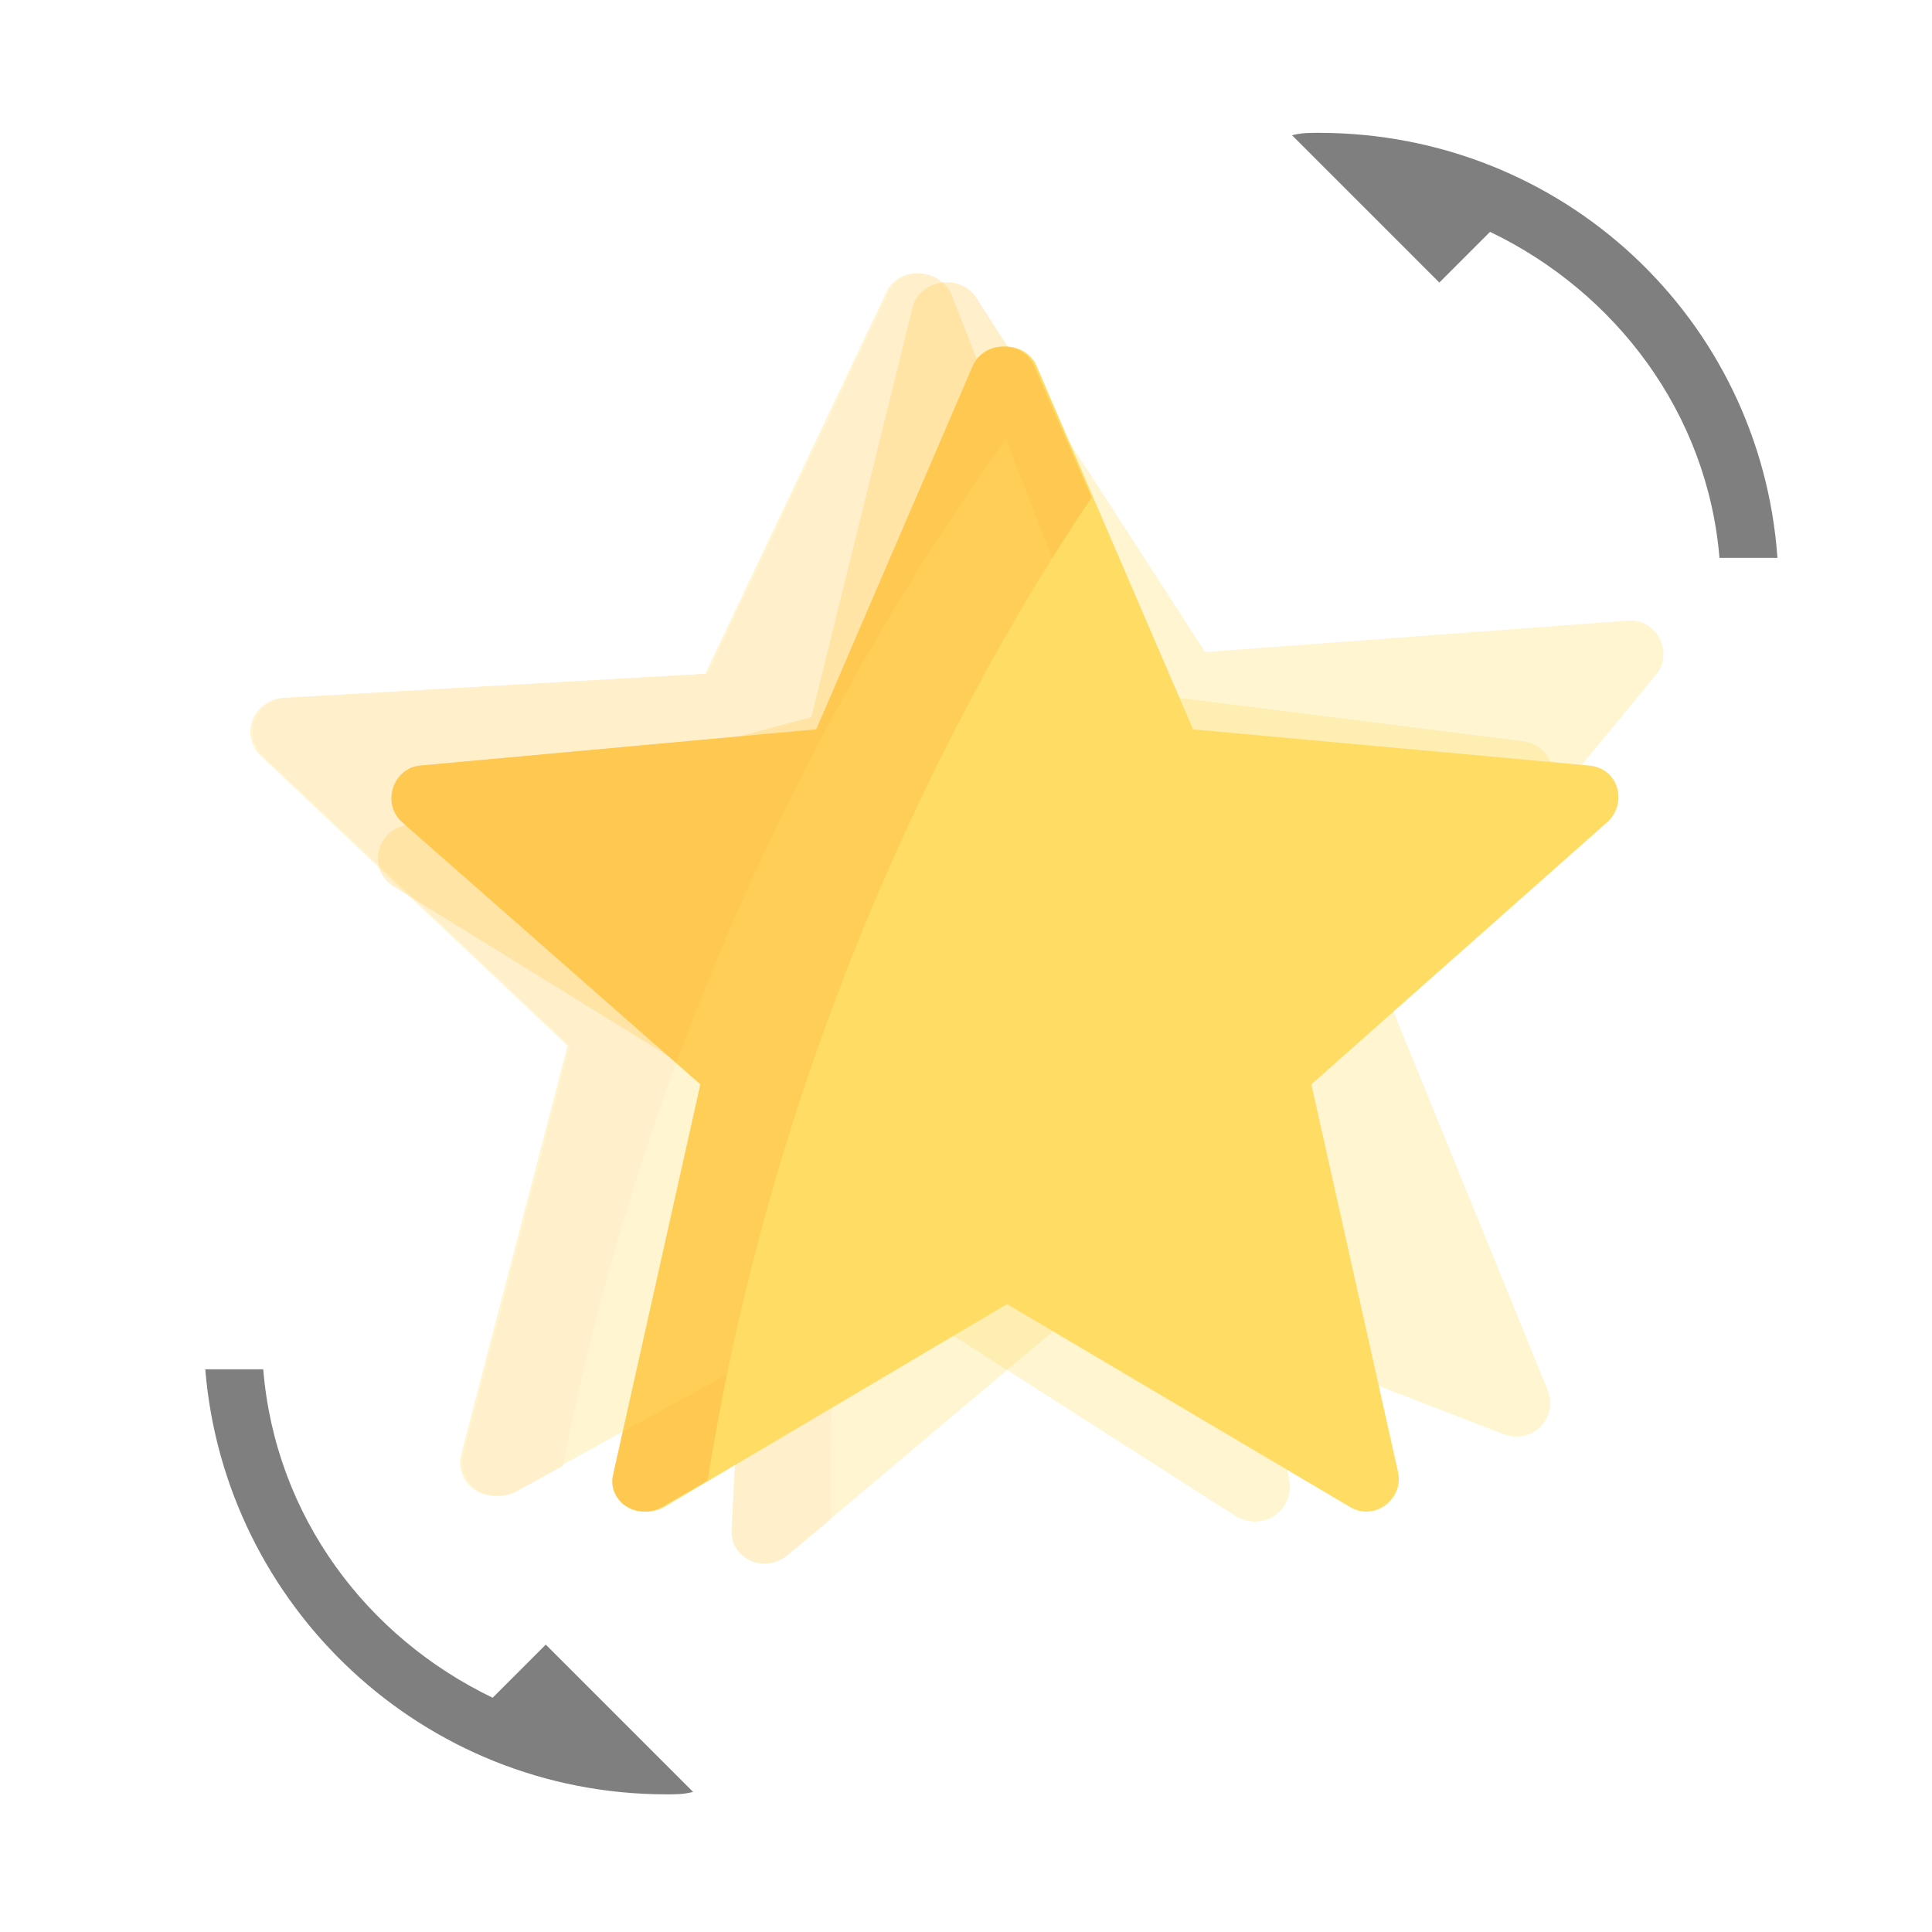 <?xml version="1.0" encoding="utf-8"?>
<!-- Generator: Adobe Illustrator 21.0.0, SVG Export Plug-In . SVG Version: 6.00 Build 0)  -->
<svg version="1.1" id="Layer_1" xmlns="http://www.w3.org/2000/svg" xmlns:xlink="http://www.w3.org/1999/xlink" x="0px" y="0px"
	 viewBox="0 0 80 80" style="enable-background:new 0 0 80 80;" xml:space="preserve">
<style type="text/css">
	.st0{opacity:0.3;}
	.st1{fill:#FFDC64;}
	.st2{fill:#FFC850;}
	.st3{display:none;}
	.st4{display:inline;}
	.st5{fill:#7F7F7F;}
</style>
<g class="st0">
	<g>
		<path class="st1" d="M67.4,25.7L49.9,27l-9.5-14.7c-0.7-1-2.3-0.7-2.6,0.4l-4.2,17l-16.9,4.5c-1.2,0.3-1.4,1.9-0.4,2.5l14.9,9.2
			l-0.9,17.4c-0.1,1.2,1.3,1.9,2.3,1.1l13.4-11.3l16.3,6.3c1.2,0.4,2.2-0.7,1.8-1.8l-6.6-16.2l11.1-13.5
			C69.3,27,68.6,25.6,67.4,25.7z"/>
	</g>
	<path class="st2" d="M43.8,17.6l-3.4-5.3c-0.7-1-2.3-0.7-2.6,0.4l-4.2,17l-16.9,4.5c-1.2,0.3-1.4,1.9-0.4,2.5l14.9,9.2l-0.9,17.4
		c-0.1,1.2,1.3,1.9,2.3,1.1l1.8-1.5C34.1,41.5,40.6,24.5,43.8,17.6z"/>
</g>
<g class="st3">
	<g class="st4">
		<g>
			<g>
				<path class="st5" d="M38.3,42.8c-0.6-0.4-1.4-0.1-1.8,0.5c-1.3,2.4-2.4,4.9-3.2,7.4c-0.2,0.7,0.2,1.4,0.9,1.7
					c0.1,0,0.3,0.1,0.4,0.1c0.6,0,1.1-0.4,1.3-0.9c0.8-2.4,1.8-4.7,3-7C39.2,43.9,38.9,43.1,38.3,42.8z"/>
				<path class="st5" d="M46.5,30.7c-2,1.9-3.8,3.9-5.5,5.9c-0.5,0.6-0.4,1.4,0.2,1.9c0.2,0.2,0.5,0.3,0.8,0.3c0.4,0,0.8-0.2,1-0.5
					c1.5-1.9,3.3-3.8,5.2-5.6c0.5-0.5,0.6-1.3,0.1-1.9C47.8,30.2,47,30.2,46.5,30.7z"/>
				<path class="st5" d="M33.1,57.5c-0.1,0-0.2,0-0.3,0c-0.1,0-0.2,0-0.3,0c-0.7,0.1-1.3,0.7-1.2,1.5c0.1,1.3,0.2,2.6,0.2,3.8
					c0,0.7,0.6,1.3,1.3,1.3s1.3-0.6,1.3-1.3c0-1.3,0.1-2.6,0.2-3.8C34.3,58.3,33.8,57.6,33.1,57.5z"/>
				<path class="st5" d="M17.3,29.1c-0.6-0.5-1.4-0.4-1.9,0.1c-0.5,0.6-0.4,1.4,0.1,1.9c2.1,1.8,4.1,3.8,5.8,5.8
					c0.3,0.3,0.6,0.5,1,0.5c0.3,0,0.6-0.1,0.9-0.3c0.6-0.5,0.6-1.3,0.1-1.9C21.5,33.1,19.5,31.1,17.3,29.1z"/>
				<path class="st5" d="M32,50.2c-0.9-2.7-2.1-5.4-3.6-7.9c-0.4-0.6-1.2-0.8-1.8-0.5c-0.6,0.4-0.8,1.2-0.5,1.8
					c1.4,2.4,2.5,4.9,3.4,7.4c0.2,0.6,0.7,0.9,1.3,0.9c0.1,0,0.3,0,0.4-0.1C31.9,51.6,32.2,50.9,32,50.2z"/>
				<path class="st5" d="M10.4,24c-2.1-1.4-3.5-2.1-3.5-2.1c-0.7-0.3-1.5-0.1-1.8,0.6c-0.3,0.7-0.1,1.4,0.6,1.8c0,0,1.3,0.7,3.3,1.9
					c0.2,0.1,0.5,0.2,0.7,0.2c0.4,0,0.9-0.2,1.1-0.6C11.1,25.2,11,24.4,10.4,24z"/>
				<path class="st5" d="M54.4,24.4c-0.5,0.4-1.1,0.8-1.8,1.2c-0.6,0.4-0.7,1.3-0.3,1.8c0.3,0.4,0.7,0.6,1.1,0.6
					c0.3,0,0.5-0.1,0.8-0.2c0.6-0.4,1.1-0.8,1.7-1.1C55.3,25.9,54.8,25.2,54.4,24.4z"/>
			</g>
		</g>
	</g>
	<g class="st4">
		<path class="st1" d="M77.7,16l-11.6-1.1L61.5,4.2c-0.3-0.7-1.4-0.7-1.7,0l-4.6,10.7L43.6,16c-0.8,0.1-1.1,1.1-0.5,1.6l8.7,7.7
			l-2.6,11.3c-0.2,0.8,0.7,1.4,1.4,1l10-5.9l10,5.9c0.7,0.4,1.6-0.2,1.4-1l-2.6-11.3l8.7-7.7C78.8,17.1,78.5,16.1,77.7,16z"/>
		<path class="st2" d="M63.2,8.1l-1.7-3.9c-0.3-0.7-1.4-0.7-1.7,0l-4.6,10.7L43.6,16c-0.8,0.1-1.1,1.1-0.5,1.6l8.7,7.7l-2.6,11.3
			c-0.2,0.8,0.7,1.4,1.4,1l1.3-0.8C54.1,22.7,60.3,12.3,63.2,8.1z"/>
	</g>
	<g class="st4">
		<path class="st5" d="M40,71H25.9c-0.6,0-1-0.4-1-1s0.4-1,1-1H40c0.6,0,1,0.4,1,1S40.6,71,40,71z"/>
	</g>
	<g class="st4">
		<path class="st5" d="M38,76H28c-0.6,0-1-0.4-1-1s0.4-1,1-1h10c0.6,0,1,0.4,1,1S38.5,76,38,76z"/>
	</g>
</g>
<g>
	<g>
		<path class="st1" d="M65.8,31.7l-16.4-1.5l-6.5-15.1c-0.5-1-2-1-2.5,0l-6.5,15.1l-16.4,1.5c-1.1,0.1-1.6,1.5-0.8,2.3l12.4,10.9
			l-3.6,16.1c-0.3,1.1,0.9,2,2,1.4l14.2-8.4l14.2,8.4c1,0.6,2.2-0.3,2-1.4l-3.6-16.1L66.6,34C67.4,33.2,67,31.8,65.8,31.7z"/>
	</g>
	<path class="st2" d="M45.2,20.6l-2.4-5.5c-0.5-1-2-1-2.5,0l-6.5,15.1l-16.4,1.5c-1.1,0.1-1.6,1.5-0.8,2.3l12.4,10.9l-3.6,16.1
		c-0.3,1.1,0.9,2,2,1.4l1.9-1.1C32.5,41.2,41.2,26.5,45.2,20.6z"/>
</g>
<path class="st5" d="M20.4,70.3c-5.2-2.5-9-7.5-9.5-13.6H8.5c0.8,9.8,9,17.6,19.1,17.6c0.4,0,0.7,0,1.1-0.1l-6.1-6.1L20.4,70.3z"/>
<path class="st5" d="M54.6,5.5c-0.4,0-0.7,0-1.1,0.1l6.1,6.1l2.1-2.1c5.2,2.5,9,7.5,9.5,13.5h2.4C72.9,13.2,64.7,5.5,54.6,5.5z"/>
<g class="st0">
	<g>
		<path class="st1" d="M63.1,30.7l-17.4-2.2l-6.4-16.3c-0.5-1.1-2.1-1.2-2.6-0.1l-7.5,15.8l-17.5,1c-1.2,0.1-1.8,1.5-0.9,2.4
			l12.7,12l-4.4,16.9c-0.3,1.2,0.9,2.1,2.1,1.6l15.3-8.4l14.7,9.4c1.1,0.6,2.3-0.2,2.2-1.4l-3.2-17.2l13.5-11.1
			C64.8,32.4,64.3,30.9,63.1,30.7z"/>
	</g>
	<path class="st2" d="M41.7,18.1l-2.3-5.9c-0.5-1.1-2.1-1.2-2.6-0.1l-7.5,15.8l-17.5,1c-1.2,0.1-1.8,1.5-0.9,2.4l12.7,12l-4.4,16.9
		c-0.3,1.2,0.9,2.1,2.1,1.6l2-1.1C27.4,39.6,37.2,24.3,41.7,18.1z"/>
</g>
</svg>
